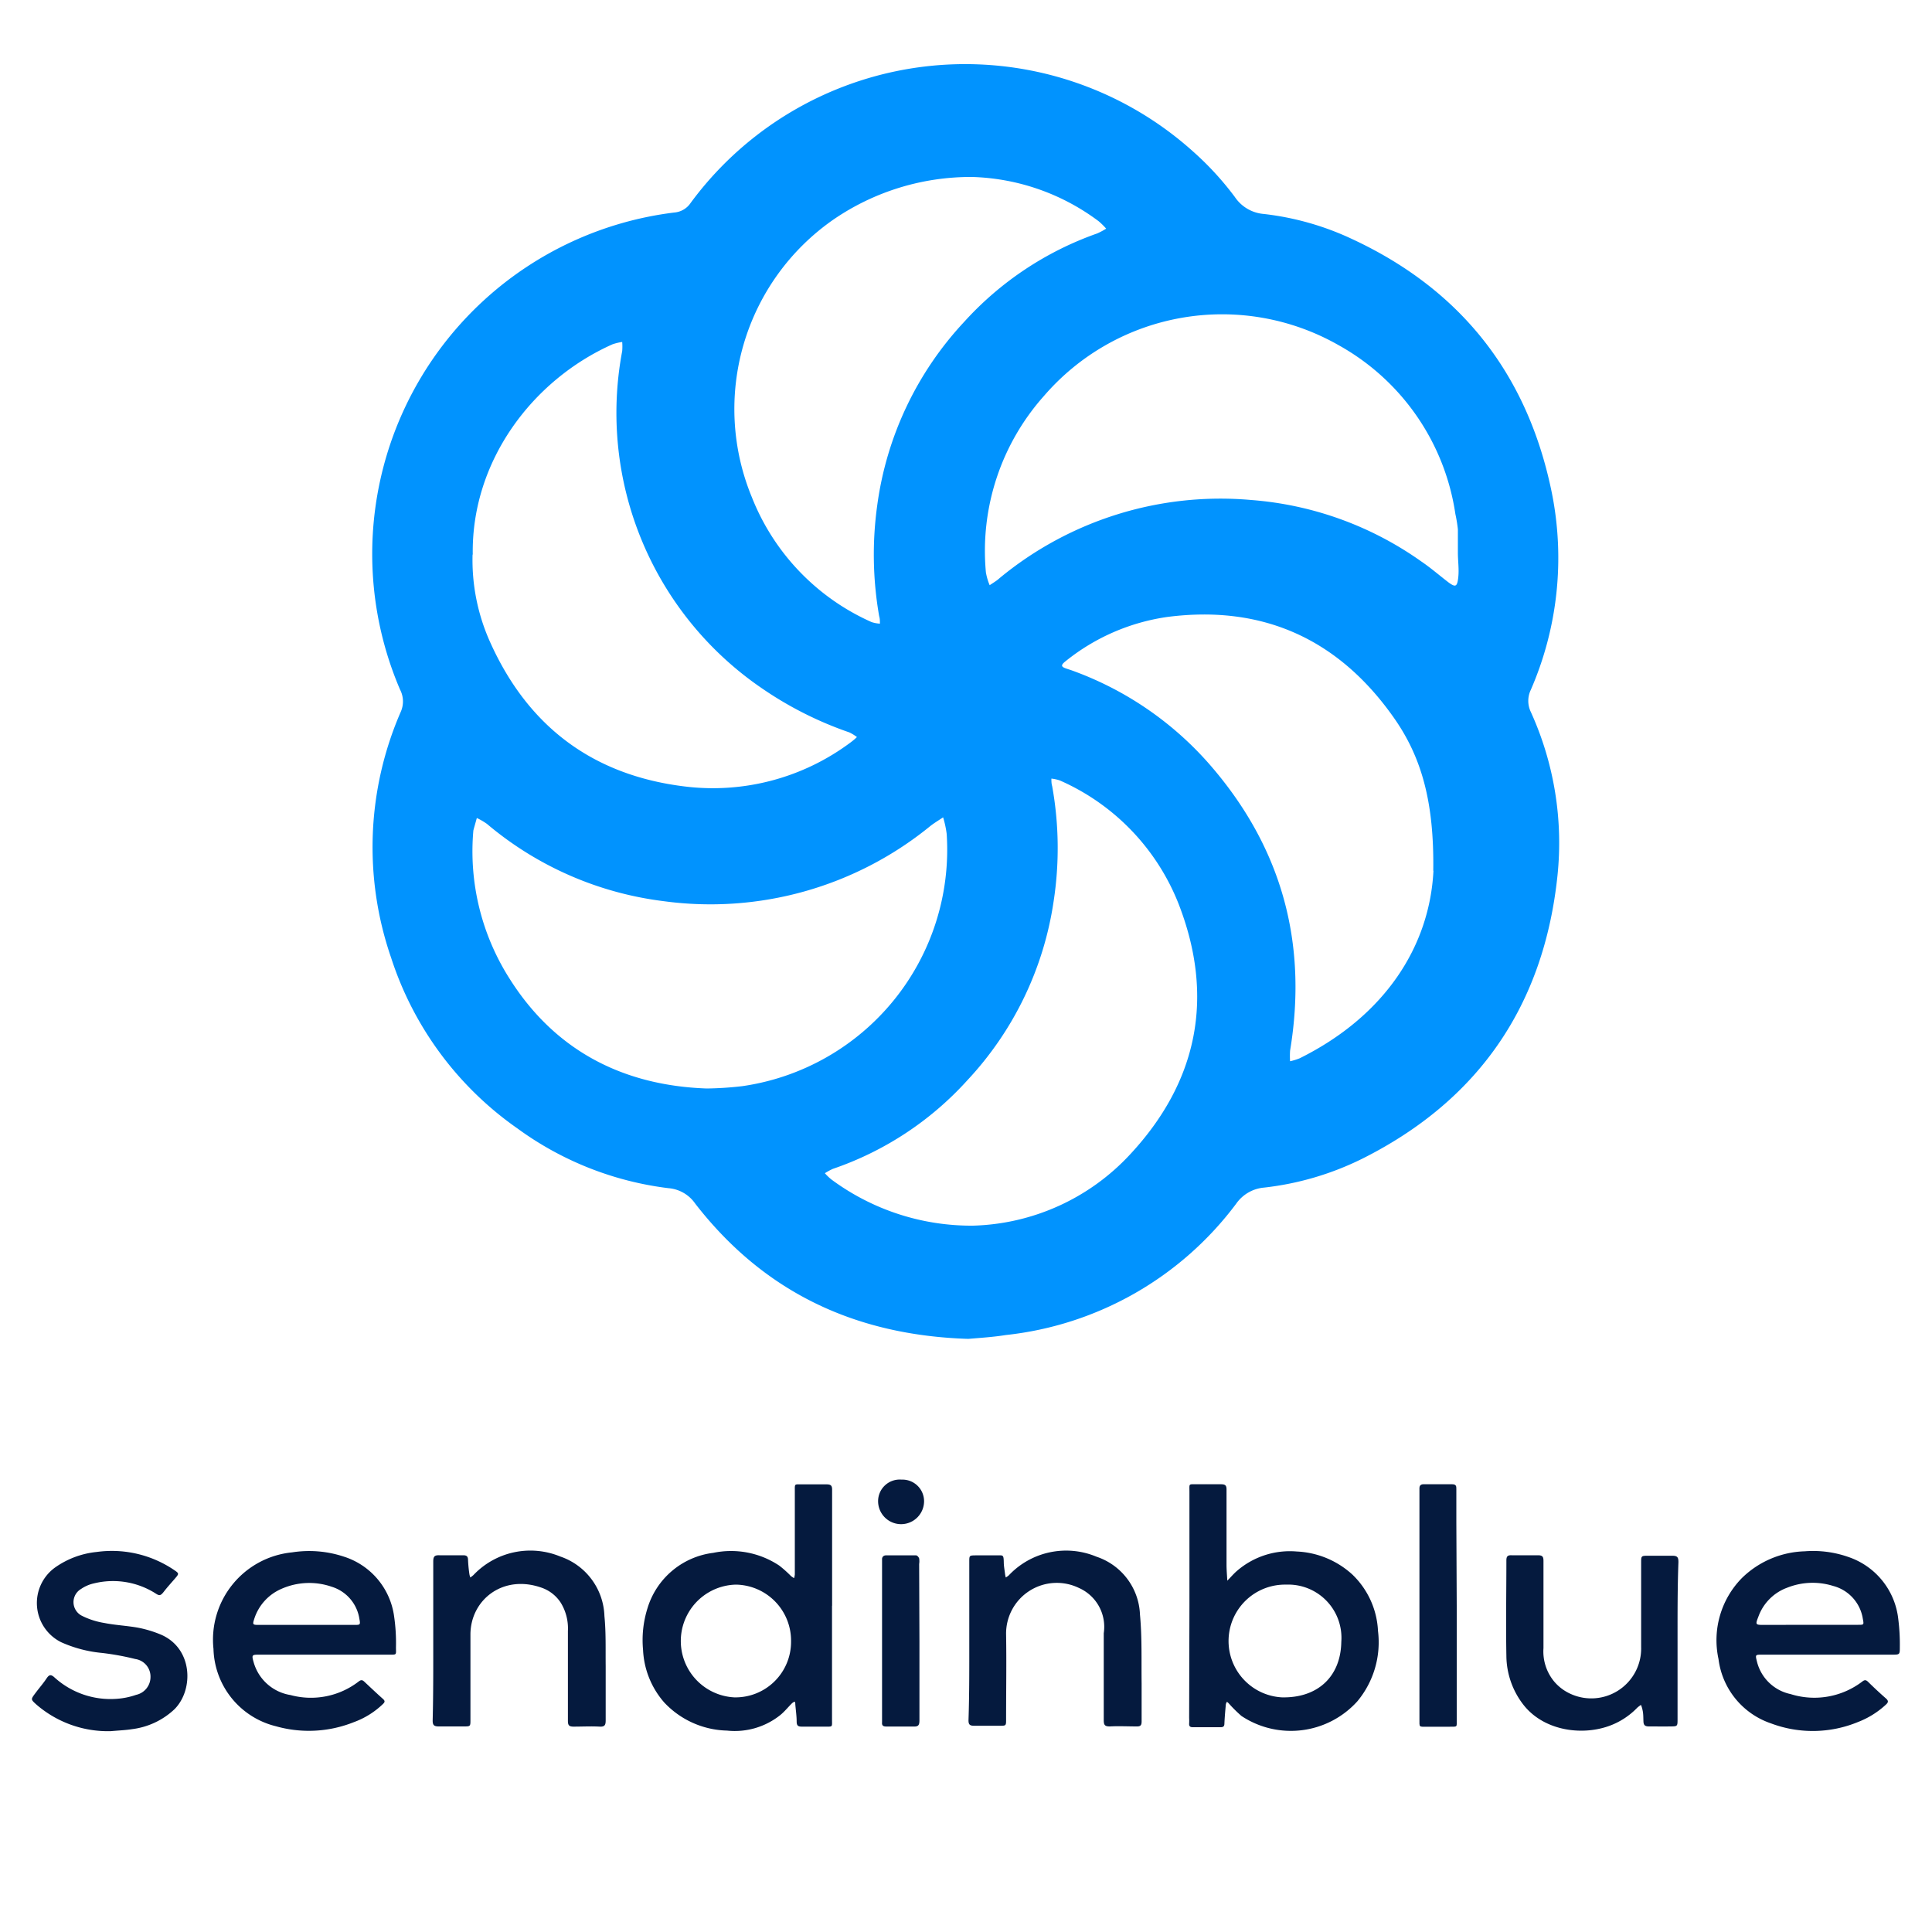 <svg id="Layer_1" data-name="Layer 1" xmlns="http://www.w3.org/2000/svg" width="200" height="200" viewBox="0 0 200 200"><defs><style>.cls-1{fill:#0193fe;}.cls-2{fill:#051a3e;}</style></defs><path class="cls-1" d="M100.24,138.6c-11.77-.37-21.19-4.87-28.27-14A3.72,3.72,0,0,0,69.2,123a33.36,33.36,0,0,1-15.63-6.18A34.5,34.5,0,0,1,40.49,99.15a35.07,35.07,0,0,1,1-25.47,2.65,2.65,0,0,0-.08-2.3A35.62,35.62,0,0,1,69.8,22a2.25,2.25,0,0,0,1.7-1,35.29,35.29,0,0,1,52.07-5.26,31.31,31.31,0,0,1,4.26,4.65,4,4,0,0,0,3,1.76A29.17,29.17,0,0,1,140,24.76c11.34,5.28,18.2,14.12,20.66,26.33a34.24,34.24,0,0,1-2.19,20.32,2.63,2.63,0,0,0,0,2.29,32.75,32.75,0,0,1,2.76,16.94c-1.4,13.37-8.11,23.24-20.19,29.3a30.5,30.5,0,0,1-10.19,3,3.93,3.93,0,0,0-2.89,1.68,34.36,34.36,0,0,1-23.82,13.58C102.77,138.42,101.37,138.5,100.24,138.6ZM73.16,112.68a35.13,35.13,0,0,0,3.67-.24A24.73,24.73,0,0,0,98,86.32a10.24,10.24,0,0,0-.37-1.71c-.44.3-.9.57-1.31.89a36,36,0,0,1-27.61,7.79,35,35,0,0,1-18.3-8,6.71,6.71,0,0,0-1.05-.61c-.11.41-.23.81-.34,1.22A.91.91,0,0,0,49,86a24.53,24.53,0,0,0,3.75,15.31C57.51,108.86,64.62,112.38,73.16,112.68Zm77.76-55.45h0c0-.81,0-1.62,0-2.43a14.62,14.62,0,0,0-.26-1.59,24,24,0,0,0-12.11-17.49A24.35,24.35,0,0,0,108.06,41a24.1,24.1,0,0,0-6,18.25,6.08,6.08,0,0,0,.39,1.33c.35-.24.72-.45,1-.71a35.9,35.9,0,0,1,26.08-8.11,35,35,0,0,1,17.6,6.36c1,.68,1.88,1.45,2.82,2.17.71.52.89.46,1-.44S150.92,58.1,150.92,57.23Zm-102,.18a20.69,20.69,0,0,0,1.79,9c3.9,8.74,10.6,13.83,20.14,15a23.79,23.79,0,0,0,17.25-4.59,6,6,0,0,0,.61-.52,4.55,4.55,0,0,0-.78-.48A37.43,37.43,0,0,1,79,71.34a34.52,34.52,0,0,1-14.59-35,5.91,5.91,0,0,0,0-.94,5.62,5.62,0,0,0-1,.24C55.09,39.35,48.79,47.76,48.94,57.41Zm51.71-39.09a25.12,25.12,0,0,0-14.34,4.4,23.89,23.89,0,0,0-8.45,28.77A23.63,23.63,0,0,0,90.23,64.4a3.36,3.36,0,0,0,.86.16c0-.26,0-.52-.08-.78a37,37,0,0,1-.2-11.46,34.58,34.58,0,0,1,9-19,33.66,33.66,0,0,1,13.76-9.15,7.07,7.07,0,0,0,.94-.5,7.08,7.08,0,0,0-.78-.77A22.92,22.92,0,0,0,100.65,18.32Zm47.74,71.82c.1-7.14-1.22-11.79-4.1-15.87-5.69-8.08-13.51-11.67-23.38-10.41a21.65,21.65,0,0,0-10.57,4.58c-.51.4-.52.58.09.78l.46.15A34.45,34.45,0,0,1,125.1,79c7.53,8.57,10.31,18.51,8.45,29.76a8,8,0,0,0,0,1.1,6.11,6.11,0,0,0,1-.31C143.46,105.12,148,97.87,148.39,90.14Zm-47.67,36.74a23,23,0,0,0,16.3-7.39c7-7.53,8.76-16.3,5-25.94a23.28,23.28,0,0,0-12.29-12.76,4.08,4.08,0,0,0-.87-.19c0,.26,0,.52.08.78a36.19,36.19,0,0,1,.15,11.93,34.45,34.45,0,0,1-8.94,18.53A33.24,33.24,0,0,1,86.22,121a6.66,6.66,0,0,0-.83.45,5.38,5.38,0,0,0,.69.66A24.34,24.34,0,0,0,100.72,126.88Z"/><path class="cls-2" d="M86.13,166.22V178c0,.81.1.74-.75.74s-1.59,0-2.38,0c-.4,0-.52-.12-.53-.5,0-.6-.09-1.2-.14-1.8,0-.1,0-.19-.07-.29a1.13,1.13,0,0,0-.26.16c-.41.4-.77.86-1.21,1.22a7.54,7.54,0,0,1-5.53,1.62,9.21,9.21,0,0,1-6.49-2.9,8.86,8.86,0,0,1-2.2-5.44,11,11,0,0,1,.45-4.3,8.16,8.16,0,0,1,6.82-5.76,9,9,0,0,1,6.83,1.32,12.51,12.51,0,0,1,1.22,1.09,3.37,3.37,0,0,0,.31.21,1.84,1.84,0,0,0,.08-.38c0-1.27,0-2.53,0-3.79v-4.85c0-.77-.06-.69.72-.69s1.7,0,2.55,0c.45,0,.6.11.59.59,0,2.1,0,4.21,0,6.32v5.67Zm-4.24,3.7a5.8,5.8,0,0,0-5.7-5.88A5.84,5.84,0,0,0,76,175.71,5.75,5.75,0,0,0,81.89,169.92Z"/><path class="cls-2" d="M123.13,166.18q0-5.88,0-11.76c0-.89-.11-.76.79-.77s1.65,0,2.47,0c.46,0,.59.12.58.59,0,2.58,0,5.15,0,7.73,0,.55.05,1.11.08,1.66.36-.36.69-.76,1.08-1.08a8.37,8.37,0,0,1,6.1-1.94A9.13,9.13,0,0,1,140,163a8.65,8.65,0,0,1,2.65,5.84,9.55,9.55,0,0,1-2.13,7.27,9.26,9.26,0,0,1-12,1.53,13.8,13.8,0,0,1-1.33-1.32,1.3,1.3,0,0,0-.18-.15.91.91,0,0,0-.11.25c-.06.66-.12,1.31-.15,2,0,.28-.11.38-.39.38h-2.88c-.28,0-.4-.1-.38-.38a5.61,5.61,0,0,0,0-.58Zm15.72,3.8a5.51,5.51,0,0,0-5.71-5.94,5.84,5.84,0,0,0-.44,11.67C136.4,175.79,138.78,173.57,138.85,170Z"/><path class="cls-2" d="M33.55,171.29H26.89c-.82,0-.86,0-.62.83a4.74,4.74,0,0,0,3.8,3.35,8.09,8.09,0,0,0,7.07-1.41c.28-.22.42-.12.61.06.62.58,1.24,1.17,1.87,1.73.25.22.25.34,0,.57a8.56,8.56,0,0,1-3,1.86,12.52,12.52,0,0,1-8.06.42,8.48,8.48,0,0,1-6.46-8,9.08,9.08,0,0,1,8.14-10,11.4,11.4,0,0,1,5.35.44,7.55,7.55,0,0,1,5.21,6.2,18.92,18.92,0,0,1,.19,3.19c0,.81.12.76-.74.76-2,0-4.06,0-6.09,0Zm-1.79-3.08h0c1.64,0,3.27,0,4.91,0,.63,0,.65,0,.53-.65a4.13,4.13,0,0,0-2.86-3.3,7.11,7.11,0,0,0-5.21.22,5.05,5.05,0,0,0-2.82,3.14c-.18.55-.14.59.46.59Z"/><path class="cls-2" d="M189.15,171.29h-6.74c-.71,0-.71,0-.53.72a4.55,4.55,0,0,0,3.48,3.36,8.18,8.18,0,0,0,7.4-1.28c.24-.19.38-.22.61,0,.6.59,1.22,1.17,1.86,1.73.28.25.26.4,0,.64a9,9,0,0,1-2.91,1.81,12.27,12.27,0,0,1-9,.13,8.09,8.09,0,0,1-5.42-6.65,9.18,9.18,0,0,1,2.43-8.4,9.7,9.7,0,0,1,6.5-2.76,11,11,0,0,1,4.52.59,7.66,7.66,0,0,1,5.16,6.44,20.83,20.83,0,0,1,.16,2.86c0,.81,0,.81-.81.81Zm-1.79-3.09h5c.59,0,.6,0,.48-.62a4.18,4.18,0,0,0-3.06-3.4,7.11,7.11,0,0,0-4.75.17,5,5,0,0,0-3,3c-.33.84-.31.86.56.86C184.2,168.21,185.78,168.2,187.36,168.2Z"/><path class="cls-2" d="M100.34,169.83c0-2.72,0-5.43,0-8.15,0-.66,0-.66.66-.67h2.14c.69,0,.75-.1.77.68,0,.41.08.82.13,1.23a2.57,2.57,0,0,0,.08.38,2.18,2.18,0,0,0,.31-.22,8.15,8.15,0,0,1,9.08-1.93,6.58,6.58,0,0,1,4.5,6c.22,2.35.14,4.74.17,7.11,0,1.31,0,2.62,0,3.93,0,.36-.07.54-.5.53-.93,0-1.87-.05-2.8,0-.52,0-.62-.16-.62-.65,0-3,0-6,0-9a4.4,4.4,0,0,0-2.58-4.69,5.25,5.25,0,0,0-7.53,4.82c.05,2.93,0,5.86,0,8.79,0,.66,0,.66-.67.66-.88,0-1.75,0-2.63,0-.47,0-.6-.13-.59-.6C100.35,175.37,100.34,172.6,100.34,169.83Z"/><path class="cls-2" d="M44.85,169.79c0-2.72,0-5.43,0-8.14,0-.52.13-.67.64-.65.82,0,1.64,0,2.46,0,.35,0,.49.11.5.47a14.61,14.61,0,0,0,.14,1.47,1.61,1.61,0,0,0,.1.36,3.65,3.65,0,0,0,.31-.24,8.12,8.12,0,0,1,9-1.93,6.74,6.74,0,0,1,4.57,6.17c.17,1.71.11,3.45.13,5.17,0,1.87,0,3.73,0,5.6,0,.47-.07.7-.62.67-.9-.05-1.81,0-2.71,0-.49,0-.58-.17-.58-.61,0-3.1,0-6.2,0-9.29a5.1,5.1,0,0,0-.73-2.91,3.88,3.88,0,0,0-1.88-1.53c-4.08-1.52-7.5,1.22-7.48,4.84,0,2.93,0,5.86,0,8.79,0,.69,0,.69-.72.69s-1.7,0-2.55,0c-.49,0-.65-.12-.64-.64C44.86,175.33,44.85,172.56,44.85,169.79Z"/><path class="cls-2" d="M173.66,169.88v8.06c0,.77,0,.77-.73.78s-1.49,0-2.22,0c-.38,0-.56-.1-.58-.49s0-.82-.1-1.23a2.5,2.5,0,0,0-.16-.51,3.8,3.8,0,0,0-.38.29,7.65,7.65,0,0,1-3,1.92c-2.89,1-6.7.41-8.76-2.19a8.35,8.35,0,0,1-1.79-5.1c-.06-3.29,0-6.58,0-9.87,0-.43.13-.56.55-.54.91,0,1.81,0,2.72,0,.5,0,.57.18.57.61,0,3,0,6,0,9a4.88,4.88,0,0,0,1.09,3.44,4.8,4.8,0,0,0,1.74,1.31,5.16,5.16,0,0,0,7.28-4.85c0-2.91,0-5.81,0-8.72,0-.74,0-.74.77-.74s1.64,0,2.46,0c.53,0,.63.17.63.66C173.65,164.4,173.66,167.14,173.66,169.88Z"/><path class="cls-2" d="M11.47,179.21a11.32,11.32,0,0,1-7.72-2.77c-.57-.52-.57-.52-.1-1.15s.81-1,1.19-1.57c.23-.33.4-.42.76-.11a8.62,8.62,0,0,0,6.49,2.25,7.65,7.65,0,0,0,2-.41,1.89,1.89,0,0,0,1.49-1.84A1.84,1.84,0,0,0,14,171.74a27,27,0,0,0-3.46-.63A13.34,13.34,0,0,1,6.33,170a4.53,4.53,0,0,1-.66-7.71A9,9,0,0,1,10,160.66a11.49,11.49,0,0,1,8,1.85c.55.37.55.39.13.88s-.8.9-1.17,1.38-.49.42-.92.14a8.23,8.23,0,0,0-6.31-1,3.79,3.79,0,0,0-1.34.58,1.58,1.58,0,0,0,.1,2.78,8,8,0,0,0,2.31.74c1.16.23,2.34.28,3.5.49a12.08,12.08,0,0,1,2.2.65c3.48,1.36,3.6,5.75,1.56,7.79A7.78,7.78,0,0,1,13.68,179C13,179.11,12.21,179.14,11.47,179.21Z"/><path class="cls-2" d="M150.8,166.22V178c0,.83.1.74-.75.75h-2.3c-.88,0-.81.09-.81-.78V154.6c0-.2,0-.39,0-.58s.12-.37.39-.37c1,0,2,0,3,0,.39,0,.44.18.43.49,0,1.13,0,2.25,0,3.37Z"/><path class="cls-2" d="M95.18,169.89c0,2.74,0,5.48,0,8.21,0,.53-.15.65-.64.63-.93,0-1.86,0-2.79,0-.31,0-.47-.09-.44-.42,0-.16,0-.32,0-.49V161.88c0-.17,0-.33,0-.5s.13-.37.4-.37c1,0,2.08,0,3.12,0,.12,0,.28.19.32.32a1.81,1.81,0,0,1,0,.57Z"/><path class="cls-2" d="M93.33,153.17a2.24,2.24,0,0,1,2.33,2.23,2.38,2.38,0,0,1-4.76,0A2.24,2.24,0,0,1,93.33,153.17Z"/></svg>